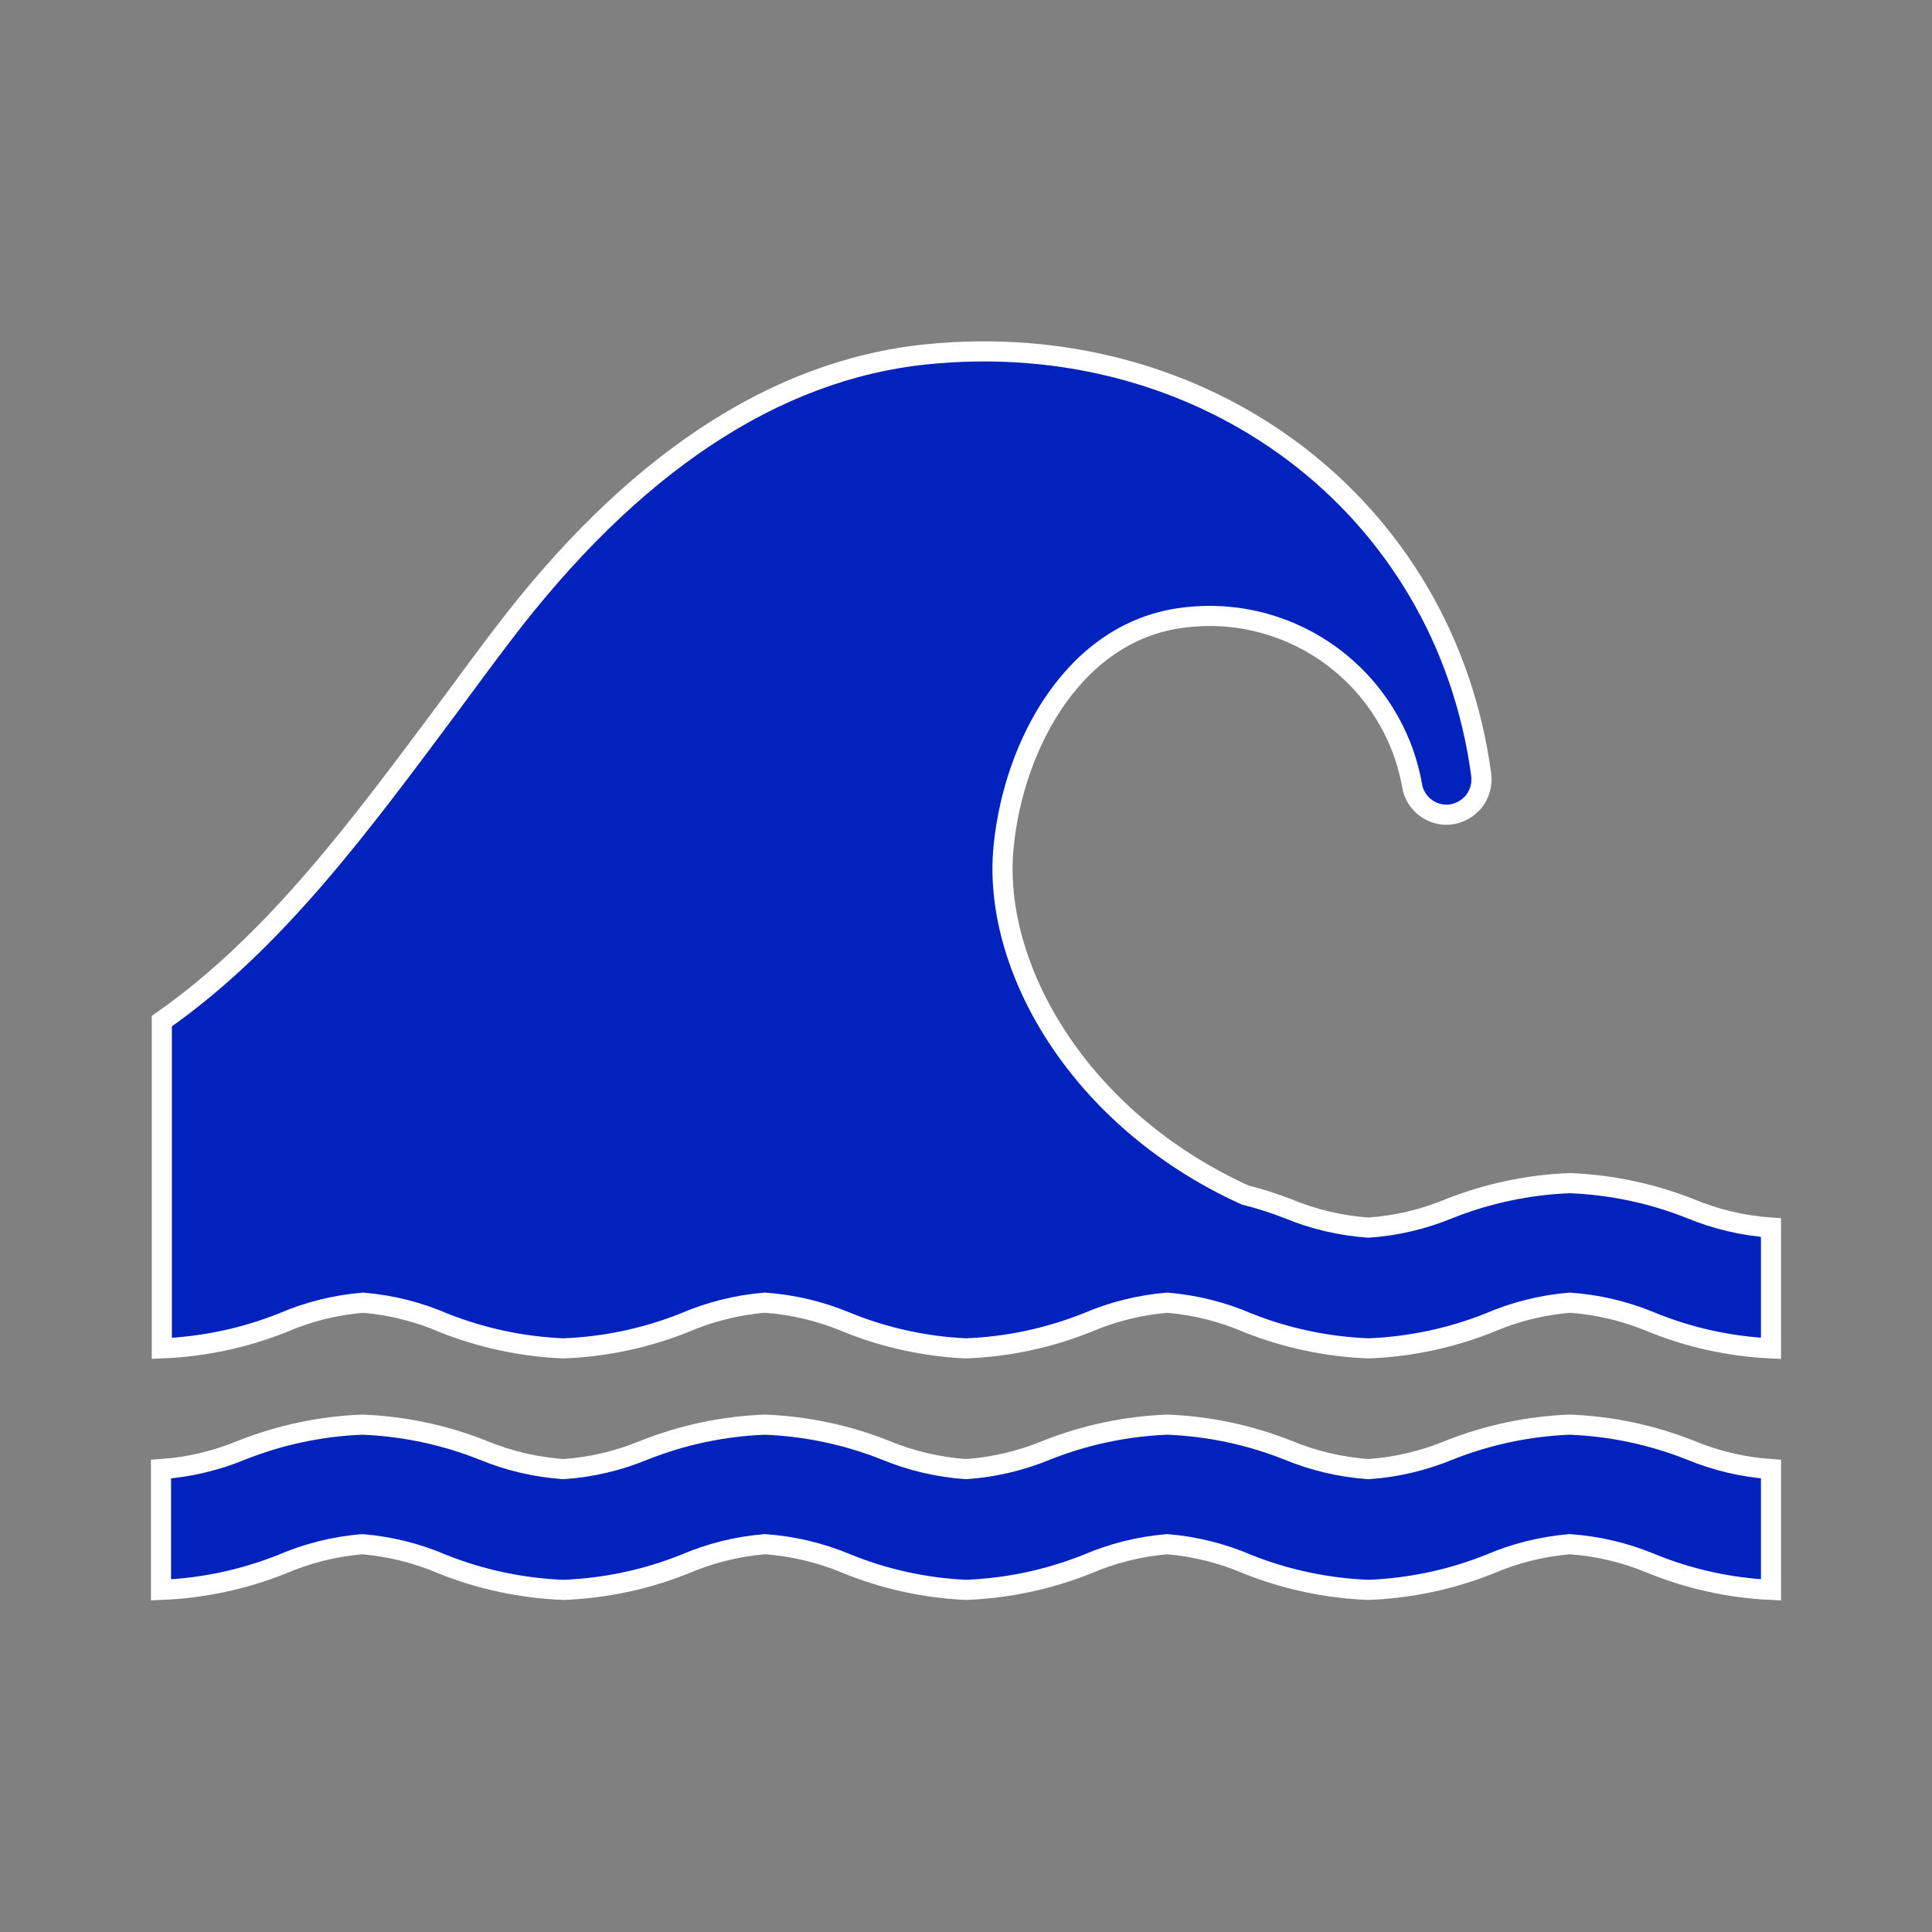 <svg width="96" height="96" xmlns="http://www.w3.org/2000/svg" xmlns:xlink="http://www.w3.org/1999/xlink" xml:space="preserve" overflow="hidden"><rect width="100%" height="100%" fill="#808080" stroke="none"/><defs><clipPath id="clip0"><rect x="404" y="352" width="96" height="96"/></clipPath></defs><g clip-path="url(#clip0)" transform="translate(-404 -352)"><path d="M482 422.79C479.942 422.87 477.913 423.299 476 424.06 474.726 424.587 473.375 424.905 472 425 470.625 424.905 469.274 424.587 468 424.06 466.087 423.299 464.058 422.87 462 422.79 459.942 422.87 457.913 423.299 456 424.06 454.726 424.587 453.375 424.905 452 425 450.625 424.905 449.274 424.587 448 424.06 446.087 423.299 444.058 422.87 442 422.79 439.942 422.87 437.913 423.299 436 424.06 434.726 424.587 433.375 424.905 432 425 430.625 424.905 429.274 424.587 428 424.06 426.087 423.299 424.058 422.87 422 422.79 419.942 422.87 417.913 423.299 416 424.06 414.726 424.587 413.375 424.905 412 425L412 431C414.058 430.92 416.087 430.491 418 429.73 419.27 429.182 420.621 428.845 422 428.73 423.379 428.845 424.73 429.182 426 429.73 427.913 430.491 429.942 430.92 432 431 434.058 430.92 436.087 430.491 438 429.73 439.27 429.182 440.621 428.845 442 428.73 443.375 428.825 444.726 429.143 446 429.67 447.908 430.456 449.938 430.906 452 431 454.058 430.92 456.087 430.491 458 429.73 459.27 429.182 460.621 428.845 462 428.73 463.379 428.845 464.73 429.182 466 429.73 467.913 430.491 469.942 430.92 472 431 474.058 430.92 476.087 430.491 478 429.73 479.27 429.182 480.621 428.845 482 428.73 483.375 428.825 484.726 429.143 486 429.67 487.908 430.456 489.938 430.906 492 431L492 425C490.625 424.905 489.274 424.587 488 424.06 486.087 423.299 484.058 422.87 482 422.79Z" stroke="#FFFFFF" fill="#0222BD"/><path d="M488 412.06C486.087 411.299 484.058 410.87 482 410.79 479.942 410.87 477.913 411.299 476 412.06 474.726 412.587 473.375 412.905 472 413 470.625 412.905 469.274 412.587 468 412.06 467.305 411.788 466.594 411.561 465.87 411.38 457.53 407.59 453.27 399.96 453.87 394.06 454.37 388.97 457.43 383.24 462.97 382.67 468.31 382.073 473.2 385.714 474.16 391 474.294 391.898 475.095 392.542 476 392.48 476.48 392.436 476.923 392.202 477.23 391.83 477.527 391.454 477.661 390.975 477.6 390.5 475.81 377.15 463.91 368.18 450 369.61 442.45 370.39 435.36 375.11 428.92 383.61 428.06 384.74 427.22 385.88 426.38 387.02 421.91 393.02 417.65 398.82 412.04 402.74L412.04 419C414.098 418.92 416.127 418.491 418.04 417.73 419.31 417.182 420.661 416.845 422.04 416.73 423.419 416.845 424.77 417.182 426.04 417.73 427.941 418.486 429.956 418.916 432 419 434.058 418.92 436.087 418.491 438 417.73 439.27 417.182 440.621 416.845 442 416.73 443.375 416.825 444.726 417.143 446 417.67 447.908 418.456 449.938 418.906 452 419 454.058 418.92 456.087 418.491 458 417.73 459.27 417.182 460.621 416.845 462 416.73 463.379 416.845 464.73 417.182 466 417.73 467.913 418.491 469.942 418.92 472 419 474.058 418.92 476.087 418.491 478 417.73 479.27 417.182 480.621 416.845 482 416.73 483.375 416.825 484.726 417.143 486 417.67 487.908 418.456 489.938 418.906 492 419L492 413C490.625 412.905 489.274 412.587 488 412.06Z" stroke="#FFFFFF" fill="#0222BD"/></g></svg>